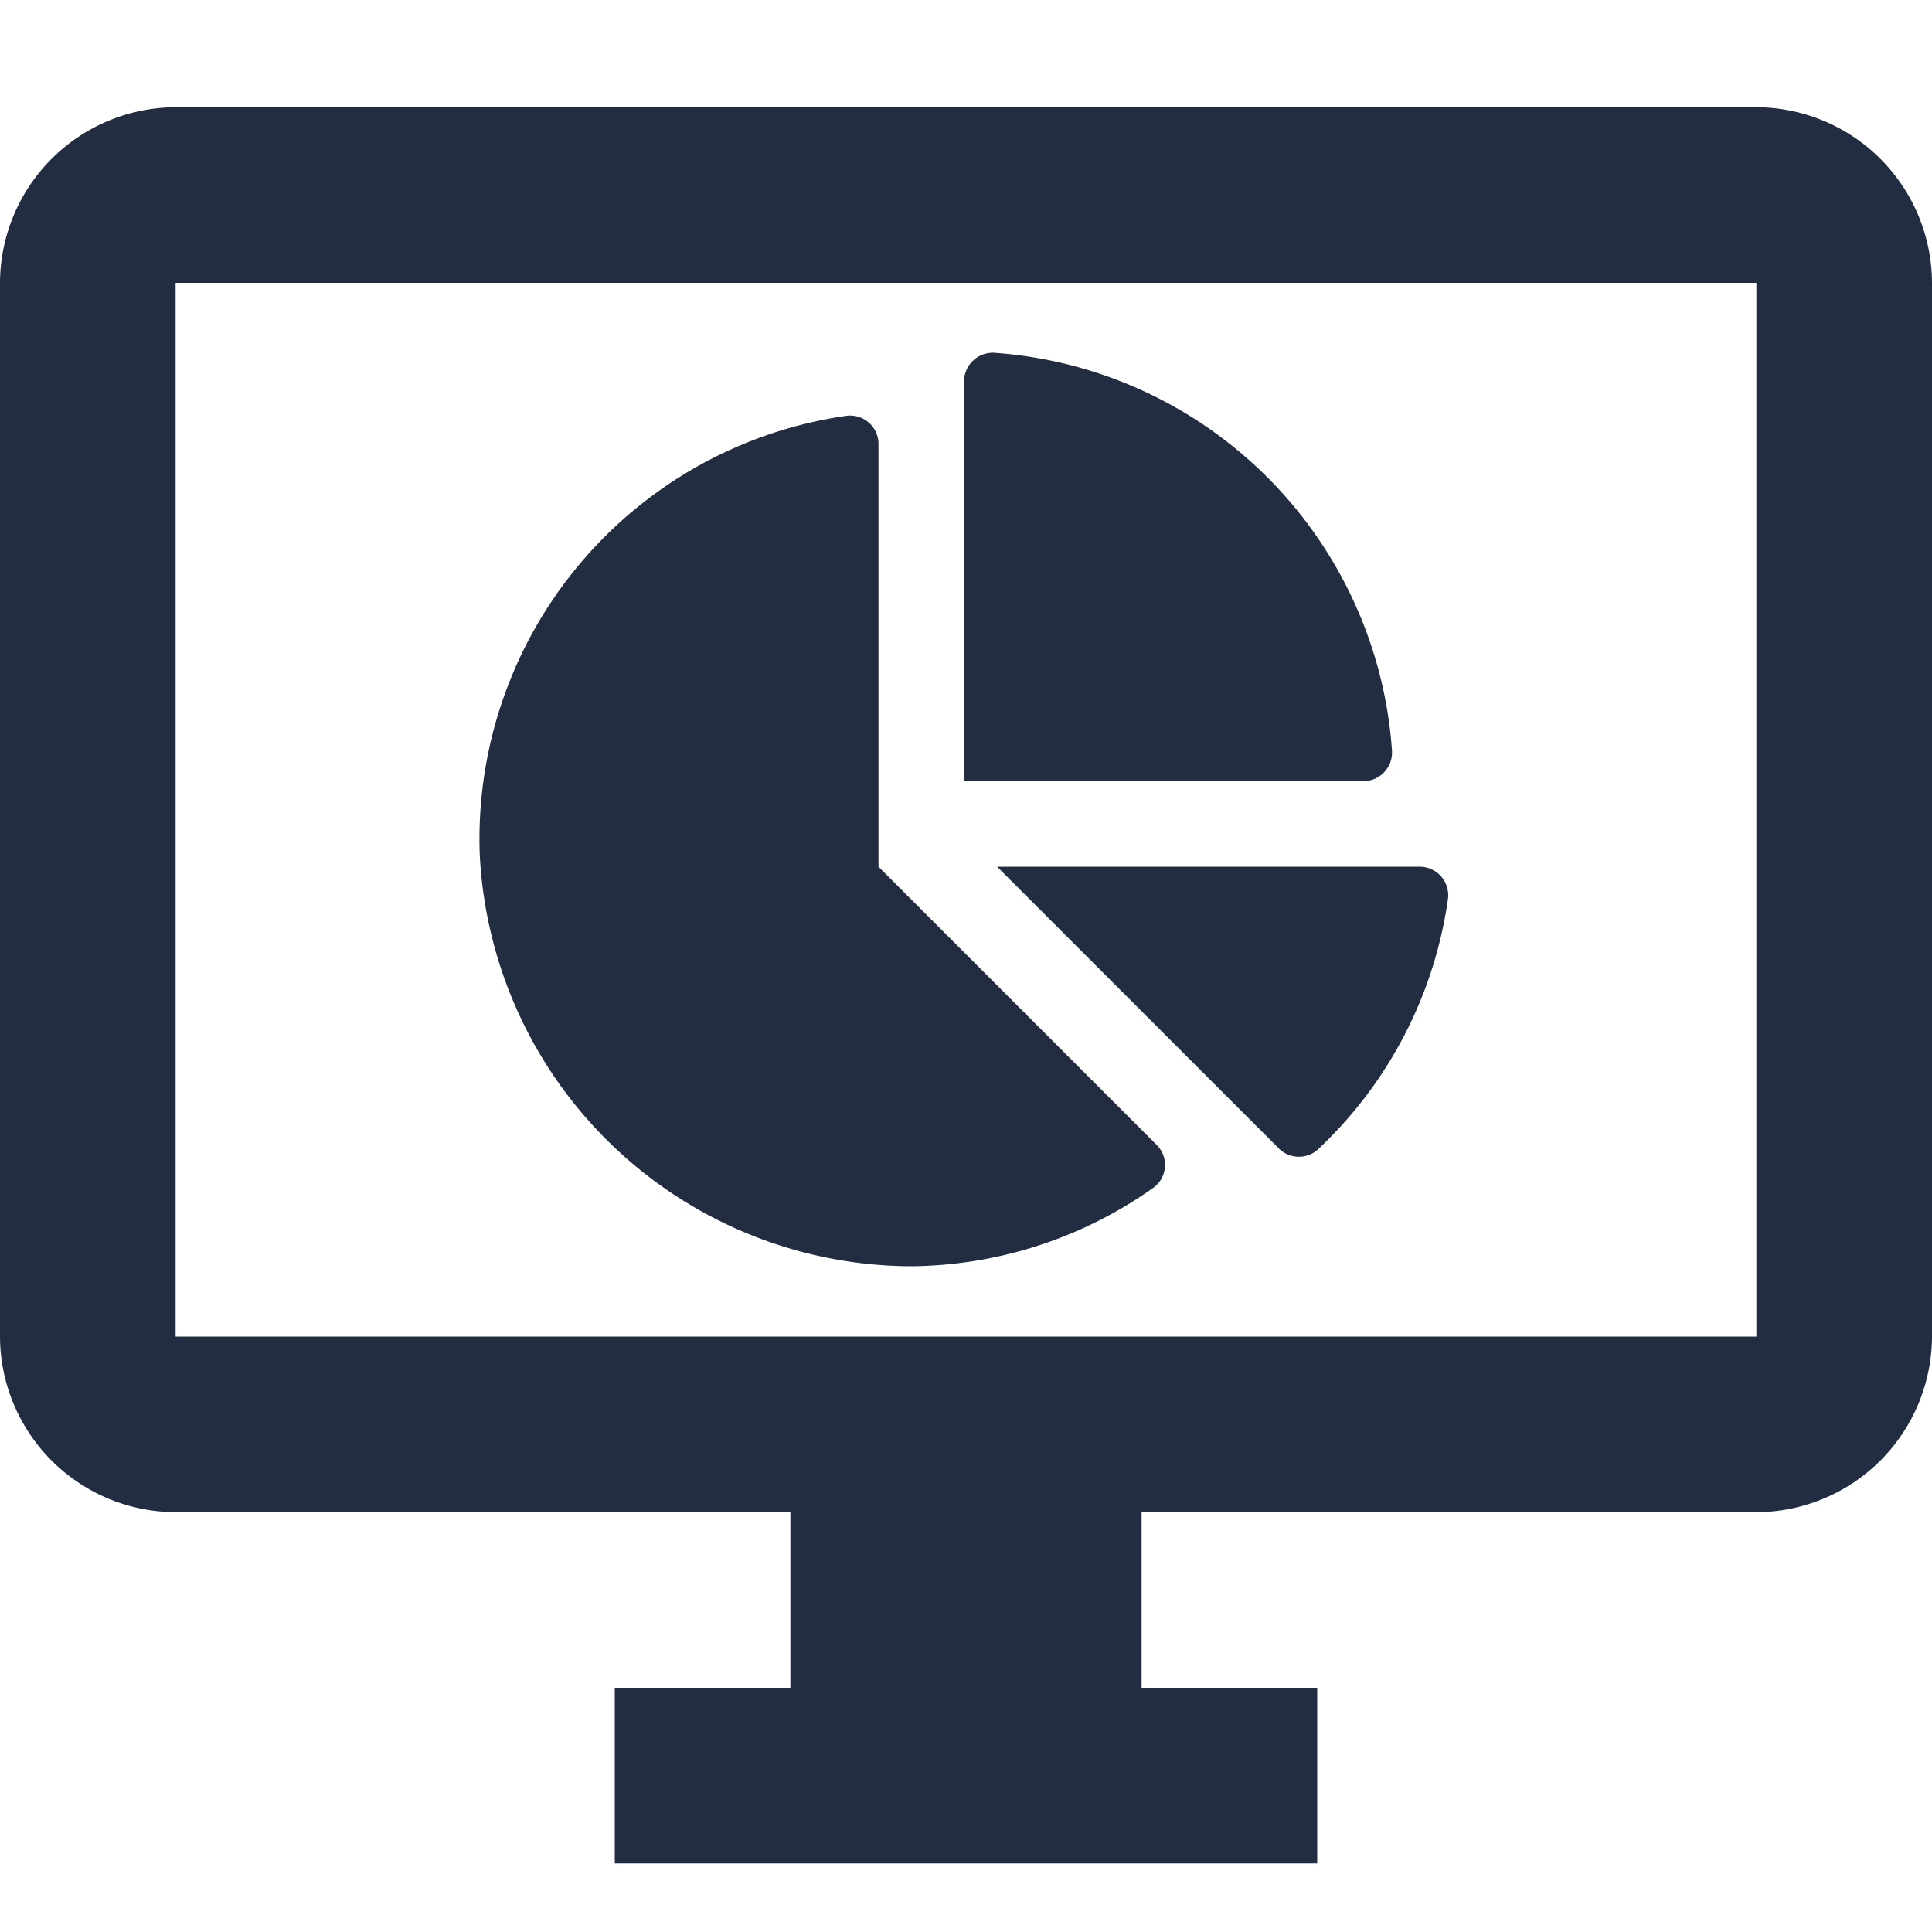 <svg id="Layer_1" data-name="Layer 1" xmlns="http://www.w3.org/2000/svg" viewBox="0 0 100 100"><defs><style>.cls-1{fill:#232d42;}</style></defs><path class="cls-1" d="M73.51,44.86H51.61L66.2,59.45a1.47,1.47,0,0,0,2,.06,22,22,0,0,0,6.75-13,1.48,1.48,0,0,0-1.48-1.65Zm-1.46-6a22.2,22.2,0,0,0-20.6-20.6,1.49,1.49,0,0,0-1.55,1.5V40.43H70.56a1.48,1.48,0,0,0,1.49-1.55Zm-26.58,6V23a1.47,1.47,0,0,0-1.64-1.48,22.13,22.13,0,0,0-19,22.68A22.43,22.43,0,0,0,47.23,65.54a22,22,0,0,0,12.48-4.07,1.46,1.46,0,0,0,.15-2.22Z"/><path class="cls-1" d="M90.91,5.55H9.09A9.12,9.12,0,0,0,0,14.64V69.18a9.12,9.12,0,0,0,9.09,9.09H40.91v9.09H31.82v9.09H68.18V87.36H59.09V78.27H90.91A9.12,9.12,0,0,0,100,69.18V14.64A9.12,9.12,0,0,0,90.91,5.55Zm0,63.63H9.09V14.64H90.91Z"/></svg>